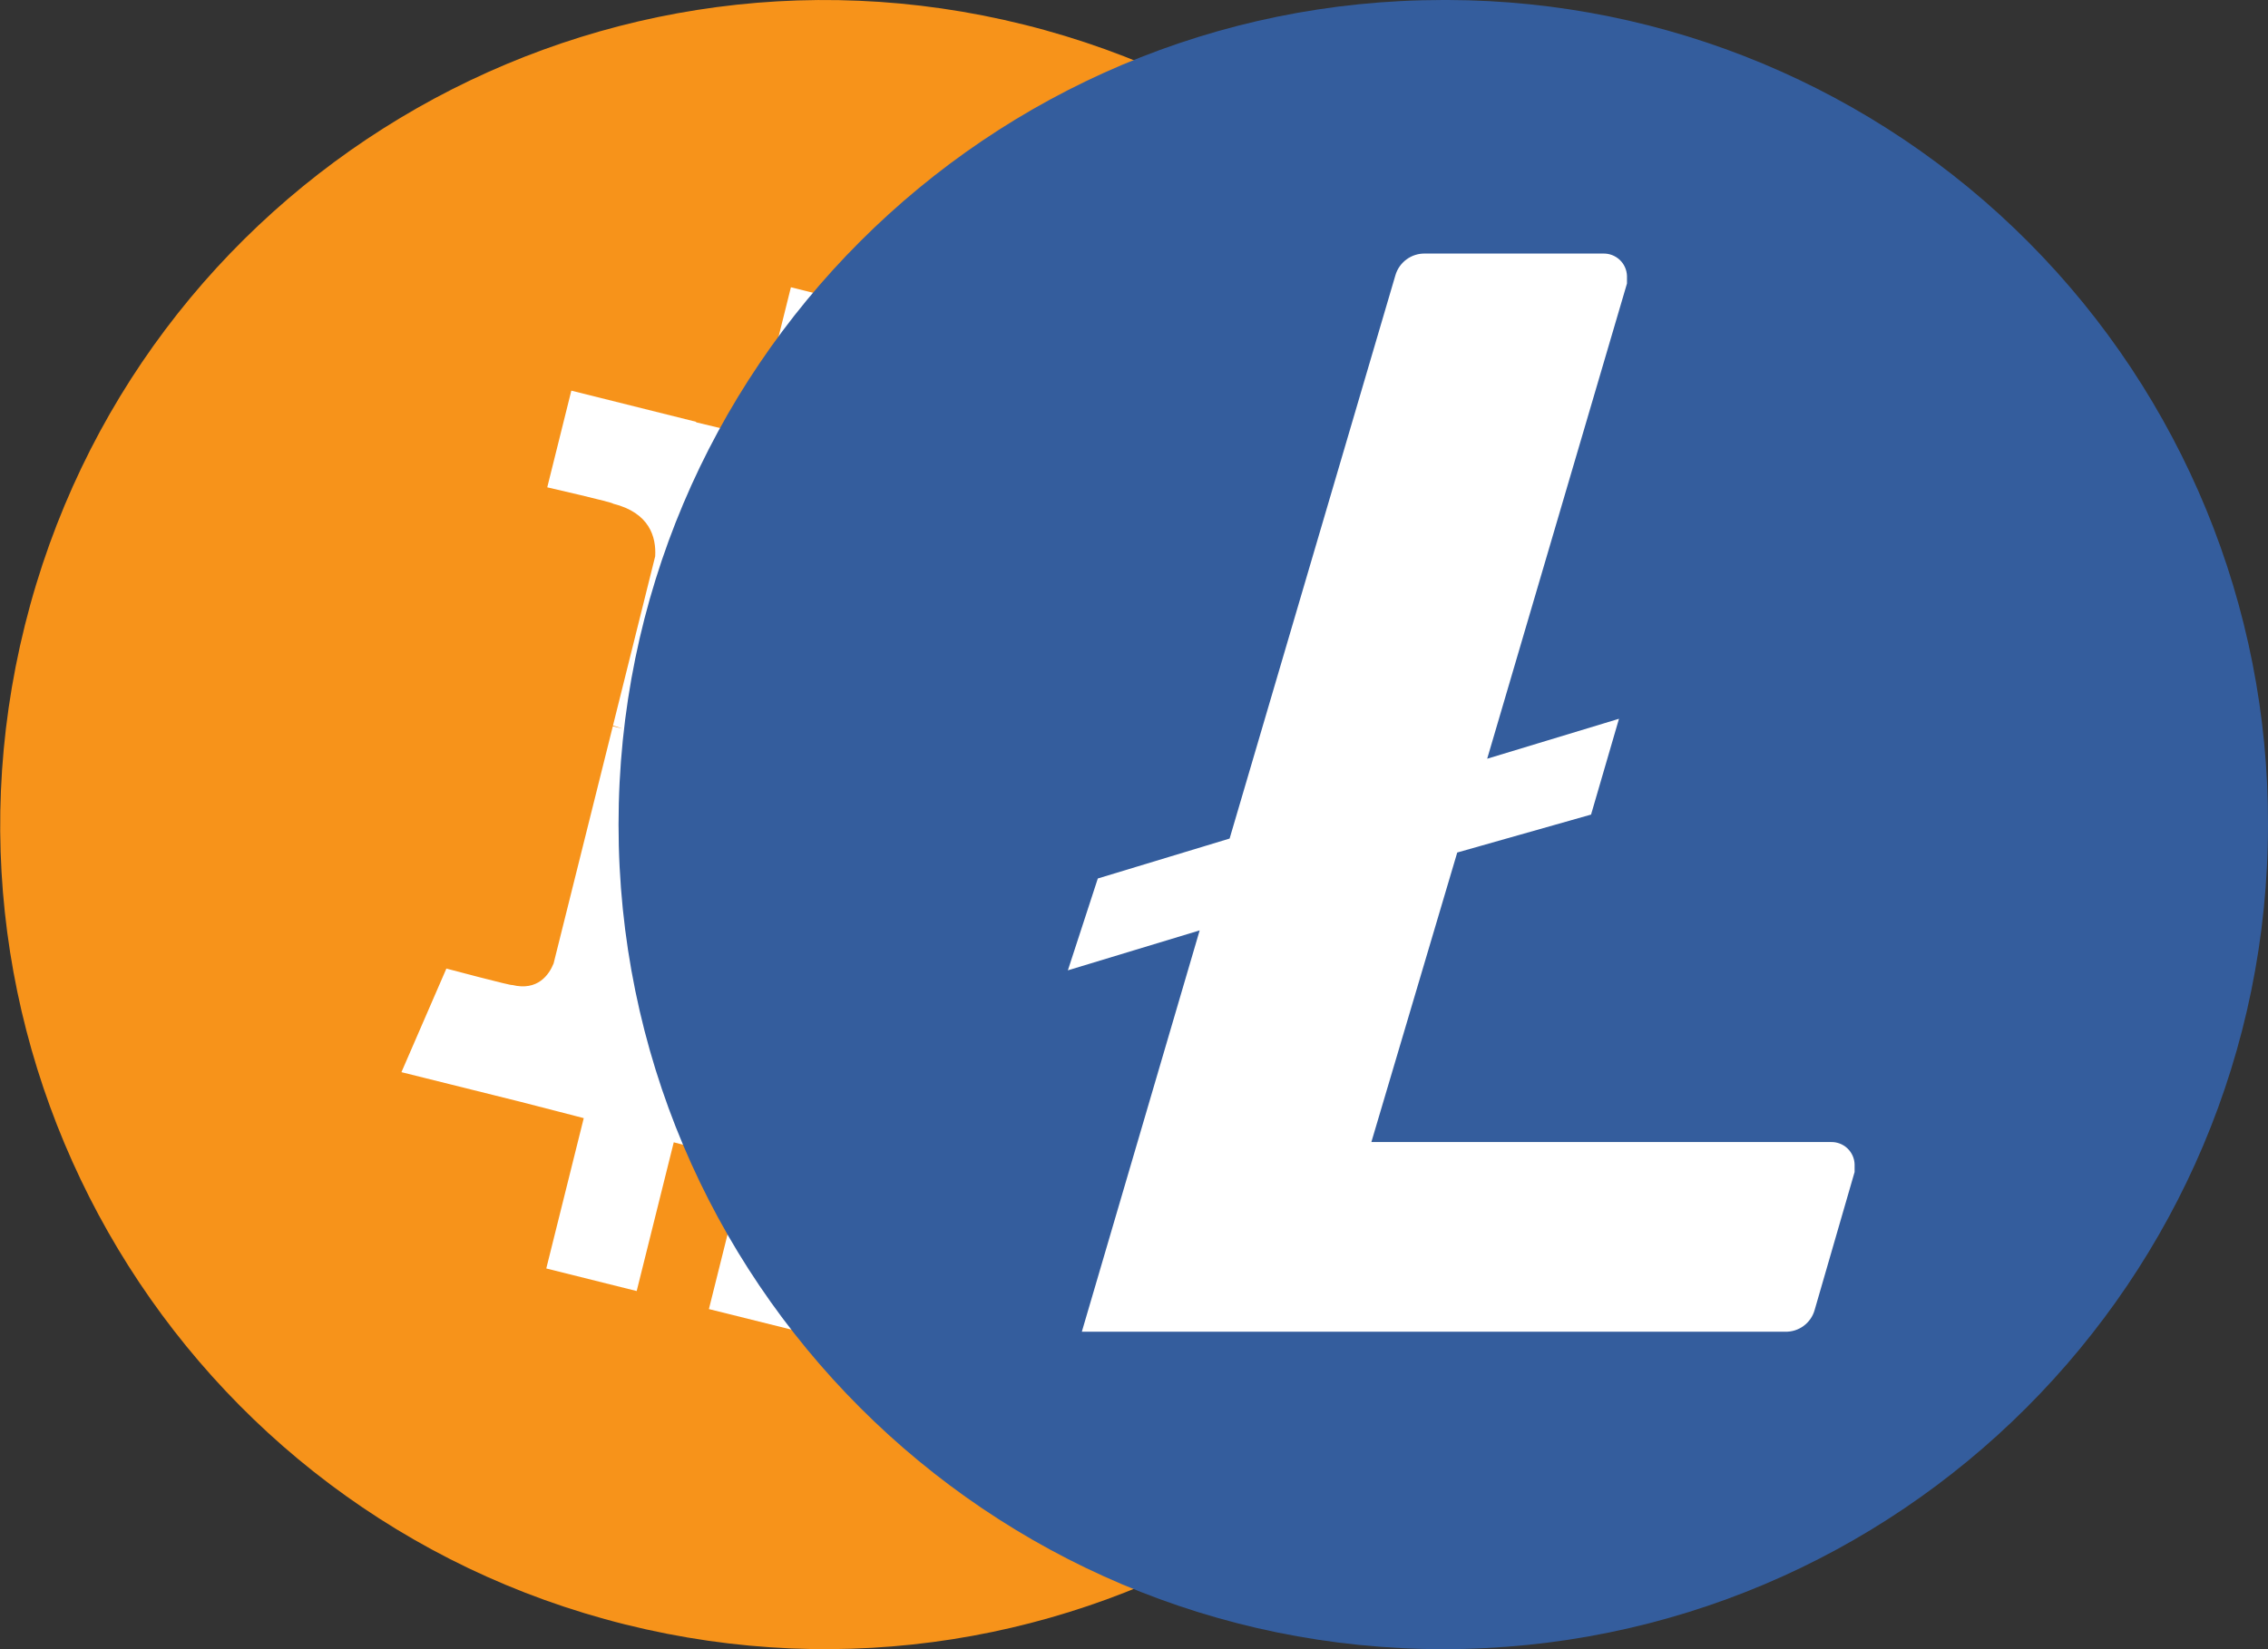 <svg width="44" height="32" viewBox="0 0 44 32" fill="none" xmlns="http://www.w3.org/2000/svg">
<rect x="0" y="0" width="44" height="32" fill="#333333" stroke="none"/>
<path d="M31.522 19.87C29.385 28.442 20.703 33.658 12.131 31.521C3.562 29.384 -1.655 20.702 0.483 12.131C2.619 3.559 11.301 -1.658 19.87 0.479C28.442 2.616 33.658 11.299 31.521 19.871L31.521 19.87H31.522Z" fill="#F7931A"/>
<path fill-rule="evenodd" clip-rule="evenodd" d="M23.056 13.72C23.375 11.591 21.754 10.447 19.537 9.683L20.256 6.799L18.5 6.361L17.8 9.17C17.339 9.055 16.865 8.946 16.394 8.838L17.099 6.012L15.344 5.574L14.625 8.457C14.243 8.371 13.868 8.285 13.504 8.194L13.506 8.185L11.084 7.58L10.617 9.456C10.617 9.456 11.92 9.754 11.893 9.773C12.604 9.95 12.732 10.421 12.711 10.794L11.892 14.079C11.941 14.092 12.004 14.11 12.074 14.138L12.023 14.125C11.98 14.114 11.935 14.103 11.889 14.092L10.74 18.695C10.653 18.911 10.433 19.235 9.936 19.112C9.953 19.138 8.66 18.794 8.66 18.794L7.788 20.804L10.073 21.373C10.323 21.436 10.57 21.5 10.815 21.564C10.986 21.609 11.156 21.653 11.325 21.696L10.598 24.613L12.352 25.051L13.071 22.165C13.55 22.295 14.015 22.415 14.47 22.528L13.753 25.401L15.509 25.838L16.236 22.926C19.23 23.493 21.481 23.264 22.428 20.556C23.192 18.376 22.39 17.119 20.815 16.298C21.962 16.034 22.827 15.279 23.057 13.721L23.056 13.72L23.056 13.72ZM19.045 19.346C18.547 21.346 15.416 20.519 13.984 20.14L13.984 20.14C13.855 20.106 13.74 20.076 13.642 20.052L14.606 16.187C14.725 16.216 14.872 16.249 15.037 16.287L15.037 16.287C16.519 16.619 19.555 17.3 19.045 19.346H19.045ZM15.334 14.493C16.529 14.812 19.134 15.507 19.588 13.689H19.588C20.051 11.829 17.519 11.269 16.283 10.995C16.143 10.964 16.021 10.937 15.921 10.912L15.046 14.417C15.129 14.438 15.226 14.464 15.334 14.493Z" fill="white"/>
<circle cx="28.133" cy="15.867" r="14.267" fill="white"/>
<path fill-rule="evenodd" clip-rule="evenodd" d="M12 16C12 7.163 19.163 0 28 0H28.093C32.324 0.012 36.377 1.705 39.36 4.706C42.343 7.706 44.012 11.769 44 16C44 24.837 36.837 32 28 32C19.163 32 12 24.837 12 16ZM26.605 22.16L28.271 16.542L30.867 15.806L31.409 13.947L28.852 14.722L31.564 5.501V5.354C31.56 5.235 31.509 5.122 31.422 5.041C31.334 4.959 31.218 4.916 31.099 4.92H27.651C27.383 4.912 27.143 5.088 27.07 5.346L23.855 16.271L21.298 17.046L20.717 18.828L23.274 18.053L20.988 25.84H34.625C34.894 25.851 35.135 25.674 35.206 25.414L35.98 22.741V22.594C35.977 22.474 35.925 22.362 35.838 22.28C35.751 22.199 35.635 22.156 35.516 22.16H26.605Z" fill="#345D9D"/>
</svg>
